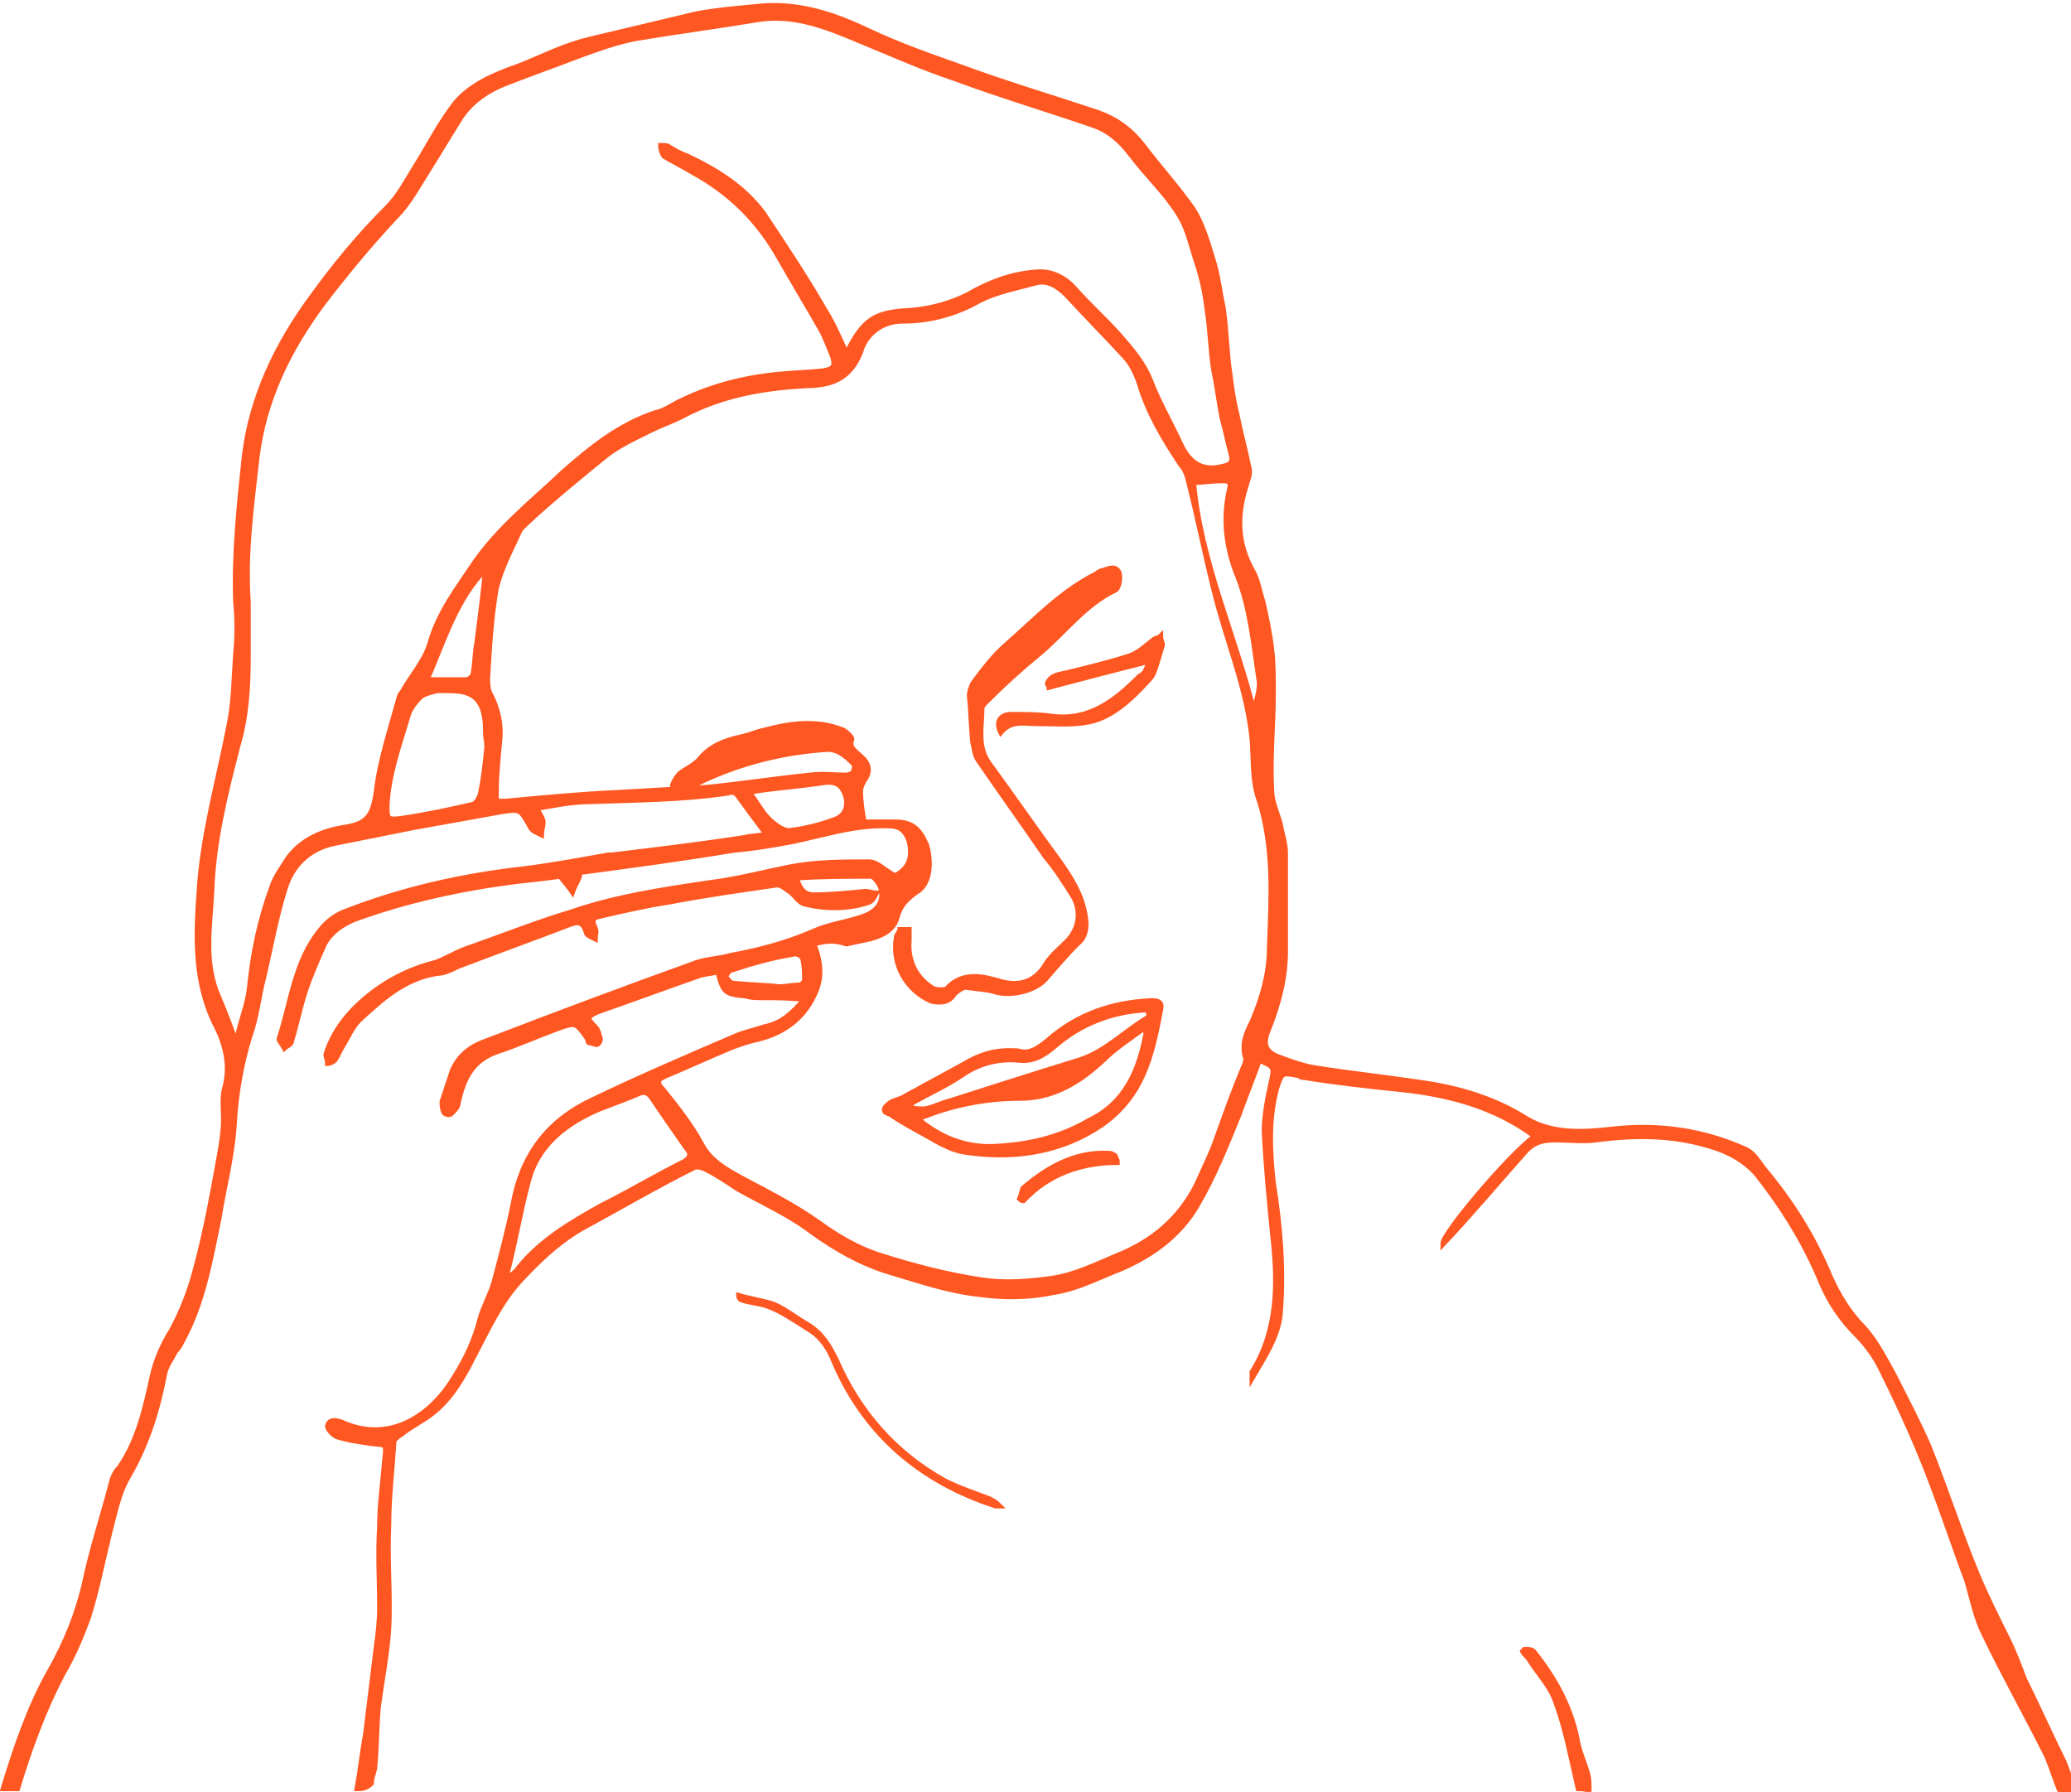 <?xml version="1.0" encoding="utf-8"?>
<!-- Generator: Adobe Illustrator 19.1.0, SVG Export Plug-In . SVG Version: 6.00 Build 0)  -->
<svg version="1.1" id="Layer_1" xmlns="http://www.w3.org/2000/svg" xmlns:xlink="http://www.w3.org/1999/xlink" x="0px" y="0px"
	 viewBox="0 0 119.4 103.3" style="enable-background:new 0 0 119.4 103.3;" xml:space="preserve">
<style type="text/css">
	.st0{fill:#FF5722;stroke:#FF5722;stroke-width:0.315;stroke-miterlimit:10;}
</style>
<g id="eye-sty-lady">
	<path class="st0" d="M20.6,103.1c0.2-1.1,0.3-2.1,0.5-3.2c0.2-1.6,0.4-3.3,0.6-4.9c0.1-0.7,0.2-1.5,0.2-2.3c0-1.6-0.1-3.1,0-4.7
		c0-1.3,0.2-2.6,0.3-3.9c0.1-0.9,0.1-0.8-0.8-0.9c-0.7-0.1-1.4-0.2-2-0.4c-0.2-0.1-0.5-0.4-0.5-0.6c0.1-0.4,0.5-0.3,0.8-0.2
		c1.3,0.6,2.7,0.6,4-0.1c1.1-0.6,1.9-1.5,2.5-2.5c0.7-1.1,1.2-2.2,1.5-3.4c0.2-0.7,0.6-1.4,0.8-2.1c0.4-1.5,0.8-3,1.1-4.5
		c0.5-2.8,2-4.8,4.6-6c2.7-1.3,5.5-2.5,8.3-3.7c0.5-0.2,1-0.3,1.6-0.5c1-0.2,1.6-0.8,2.3-1.6c-0.9-0.1-1.7-0.1-2.5-0.1
		c-0.3,0-0.6,0-0.9-0.1c-1.2-0.1-1.3-0.2-1.6-1.4c-0.3,0.1-0.6,0.1-1,0.2c-2,0.7-3.9,1.4-5.9,2.1c-0.7,0.3-0.7,0.4-0.2,0.9
		c0.2,0.2,0.2,0.4,0.3,0.7c0,0.1-0.1,0.3-0.2,0.3c-0.1,0-0.3-0.1-0.4-0.1c-0.1,0-0.1-0.1-0.1-0.2c-0.7-1-0.7-1-1.8-0.6
		c-1.1,0.4-2.2,0.9-3.4,1.3c-1.5,0.5-2,1.6-2.3,3c0,0.2-0.2,0.4-0.4,0.6c-0.1,0.1-0.4,0-0.4-0.1c-0.1-0.2-0.1-0.4-0.1-0.6
		c0.2-0.6,0.4-1.2,0.6-1.8c0.4-0.9,1.1-1.4,2-1.7c3.9-1.5,7.9-3,11.8-4.4c0.7-0.3,1.5-0.3,2.2-0.5c1.6-0.3,3.2-0.7,4.8-1.4
		c0.9-0.4,1.8-0.5,2.7-0.8c1-0.3,1.4-0.9,1.2-1.7c-0.1-0.3-0.4-0.7-0.6-0.7c-1.4,0-2.8,0-4.3,0.1c0.2,0.7,0.5,1,1,1c1,0,2-0.1,3-0.2
		c0.2,0,0.4,0.1,0.6,0.1c-0.1,0.2-0.2,0.4-0.4,0.5c-1.2,0.4-2.5,0.4-3.7,0.1c-0.4-0.1-0.6-0.6-1-0.8C45.3,51.2,45,51,44.8,51
		c-2.1,0.3-4.2,0.6-6.3,1c-1.3,0.2-2.6,0.5-3.9,0.8c-0.5,0.1-0.5,0.3-0.3,0.7c0.1,0.2,0,0.4,0,0.6c-0.2-0.1-0.5-0.2-0.5-0.4
		c-0.2-0.6-0.5-0.6-1-0.4c-2.1,0.8-4.3,1.6-6.4,2.4c-0.4,0.2-0.8,0.4-1.2,0.4c-1.9,0.3-3.2,1.5-4.5,2.7c-0.4,0.4-0.6,0.9-0.9,1.4
		c-0.2,0.3-0.3,0.6-0.5,0.9c-0.1,0.1-0.3,0.2-0.4,0.2c0-0.2-0.1-0.4-0.1-0.5c0.5-1.6,1.6-2.8,3-3.8c1-0.7,2.1-1.2,3.3-1.5
		c0.6-0.2,1.2-0.6,1.8-0.8c2-0.7,4-1.5,6-2.1c2.6-0.9,5.3-1.3,8-1.7c1.6-0.2,3.1-0.6,4.6-0.9c1.5-0.3,3.1-0.3,4.6-0.3
		c0.5,0,0.9,0.5,1.5,0.8c0.8-0.4,1.1-1.1,0.8-2.1c-0.2-0.5-0.5-0.8-1.1-0.8c-1.9-0.1-3.7,0.5-5.6,0.9c-1.1,0.2-2.2,0.4-3.4,0.5
		c-3,0.5-6,0.9-9,1.3c0,0.1,0.1,0.1,0.1,0.2c-0.1,0.3-0.3,0.6-0.4,0.9c-0.2-0.3-0.4-0.5-0.7-0.9c-0.7,0.1-1.6,0.2-2.5,0.3
		c-3.2,0.4-6.4,1.1-9.4,2.2c-0.7,0.3-1.3,0.7-1.7,1.4c-0.4,0.9-0.8,1.8-1.1,2.7c-0.3,0.9-0.5,1.9-0.8,2.9c0,0.2-0.3,0.3-0.4,0.4
		c-0.1-0.2-0.3-0.4-0.3-0.5c0.7-2.1,0.9-4.5,2.4-6.3c0.3-0.4,0.8-0.8,1.3-1c3.3-1.3,6.8-2.1,10.4-2.5c1.6-0.2,3.2-0.5,4.9-0.8
		c0.1,0,0.1,0,0.2,0c2.5-0.3,5-0.6,7.6-1c0.4-0.1,0.9-0.1,1.3-0.2c-0.6-0.8-1.2-1.6-1.7-2.3c-0.1-0.1-0.3-0.2-0.5-0.1
		c-2.7,0.4-5.3,0.4-8,0.5c-1,0-2,0.2-3.1,0.4c0.2,0.3,0.4,0.6,0.4,0.8c0,0.2-0.1,0.5-0.1,0.7c-0.2-0.1-0.5-0.2-0.6-0.4
		c-0.6-1.1-0.6-1.1-1.8-0.9c-1.7,0.3-3.3,0.6-5,0.9c-1.5,0.3-3,0.6-4.5,0.9c-1.5,0.3-2.5,1.3-2.9,2.7c-0.5,1.6-0.8,3.3-1.2,5
		c-0.3,1.1-0.4,2.3-0.8,3.4c-0.5,1.6-0.8,3.3-0.9,5c-0.1,1.9-0.6,3.7-0.9,5.6c-0.5,2.4-0.9,4.8-2.1,7c-0.1,0.2-0.2,0.4-0.4,0.6
		c-0.2,0.4-0.5,0.8-0.6,1.2c-0.4,2.1-1,4.1-2.1,6c-0.6,1-0.8,2.2-1.1,3.3c-0.4,1.6-0.7,3.2-1.2,4.8c-0.4,1.1-0.9,2.3-1.5,3.3
		c-1.1,2.1-1.9,4.3-2.6,6.6c-0.3,0-0.5,0-0.8,0c0.7-2.3,1.5-4.7,2.7-6.8c0.9-1.6,1.6-3.3,2-5.1c0.4-1.9,1-3.7,1.5-5.6
		c0.1-0.4,0.2-0.7,0.5-1C8,83,8.4,81.1,8.8,79.3c0.2-0.9,0.6-1.8,1.1-2.6c0.6-1.1,1.1-2.4,1.4-3.6c0.6-2.2,1-4.5,1.4-6.7
		c0.1-0.6,0.2-1.2,0.2-1.9c0-0.6-0.1-1.3,0.1-1.9c0.3-1.2,0-2.4-0.5-3.4c-1.3-2.5-1.2-5.2-1-7.9c0.2-3.2,1.1-6.3,1.7-9.4
		c0.3-1.4,0.3-2.8,0.4-4.2c0.1-1,0.1-2,0-3c-0.1-2.8,0.2-5.6,0.5-8.4c0.4-3.4,1.9-6.5,3.9-9.2c1.3-1.8,2.7-3.5,4.3-5.1
		c0.7-0.7,1.1-1.5,1.6-2.3c0.7-1.1,1.3-2.3,2.1-3.4c0.8-1.2,2.1-1.8,3.4-2.3c1.2-0.4,2.3-1,3.5-1.4c0.3-0.1,0.6-0.2,1-0.3
		c2.1-0.5,4.2-1,6.3-1.5c1.1-0.2,2.2-0.3,3.3-0.4c2.4-0.3,4.5,0.4,6.6,1.4c1.7,0.8,3.4,1.4,5.1,2c2.7,1,5.4,1.8,8.1,2.7
		c1.1,0.4,1.9,1,2.6,1.9c0.9,1.2,2,2.4,2.9,3.7c0.5,0.8,0.8,1.8,1.1,2.8c0.3,0.9,0.4,1.9,0.6,2.8c0.2,1.3,0.2,2.6,0.4,3.9
		c0.1,0.8,0.2,1.5,0.4,2.3c0.2,1,0.5,2.1,0.7,3.1c0.1,0.3-0.1,0.7-0.2,1.1c-0.5,1.6-0.5,3.2,0.4,4.8c0.3,0.5,0.4,1.2,0.6,1.8
		c0.2,0.9,0.4,1.8,0.5,2.7c0.1,0.8,0.1,1.7,0.1,2.5c0,1.9-0.2,3.7-0.1,5.6c0,0.7,0.3,1.3,0.5,2c0.1,0.6,0.3,1.1,0.3,1.7
		c0,1.9,0,3.7,0,5.6c0,1.6-0.4,3.1-1,4.6c-0.3,0.7-0.2,1.2,0.5,1.5c0.8,0.3,1.6,0.6,2.4,0.7c1.9,0.3,3.8,0.5,5.8,0.8
		c2.2,0.3,4.3,0.9,6.2,2.1c1.5,0.9,3.3,0.8,5,0.6c2.7-0.3,5.3,0.1,7.7,1.2c0.4,0.2,0.7,0.7,1,1.1c1.6,1.9,2.9,4,3.8,6.2
		c0.5,1.1,1.1,2.1,2,3c0.7,0.8,1.2,1.8,1.7,2.7c0.7,1.4,1.4,2.7,2,4.1c1,2.5,1.8,5,2.8,7.4c0.5,1.2,1.1,2.4,1.7,3.6
		c0.4,0.8,0.7,1.6,1,2.4c0.8,1.6,1.5,3.2,2.3,4.8c0.2,0.5,0.4,1.1,0.6,1.7c-0.3,0-0.5,0-0.8,0c-0.3-0.7-0.5-1.4-0.8-2.1
		c-1.2-2.4-2.5-4.7-3.6-7c-0.5-1-0.7-2.1-1-3.1c-0.9-2.4-1.7-4.9-2.7-7.3c-0.7-1.7-1.5-3.4-2.3-5c-0.3-0.6-0.8-1.3-1.3-1.8
		c-0.9-0.9-1.6-1.9-2.1-3.1c-0.9-2.2-2.2-4.3-3.7-6.2c-0.7-0.8-1.6-1.3-2.6-1.6c-2.2-0.7-4.4-0.7-6.7-0.4c-0.7,0.1-1.5,0-2.3,0
		c-0.7,0-1.2,0.1-1.7,0.6c-1.6,1.8-3.2,3.7-4.8,5.4c0-0.6,3.8-5.1,5.3-6.2c-2.3-1.7-4.9-2.4-7.7-2.7c-1.9-0.2-3.8-0.4-5.6-0.7
		c-0.1,0-0.2,0-0.3-0.1c-1-0.2-1-0.2-1.3,0.7c-0.5,1.8-0.4,3.7-0.2,5.5c0.4,2.5,0.6,5,0.4,7.5c-0.1,1.3-0.9,2.5-1.6,3.7
		c0-0.1,0-0.2,0-0.3c1.5-2.4,1.5-5.1,1.2-7.8c-0.2-2-0.4-4-0.5-6.1c0-0.9,0.2-1.9,0.4-2.8c0.2-0.9,0.2-0.9-0.7-1.3
		c-0.4,1.1-0.8,2.1-1.2,3.2C70.7,66,70,67.8,69,69.5c-1,1.7-2.5,2.8-4.3,3.6c-1.3,0.5-2.6,1.2-4,1.4c-1.4,0.3-2.9,0.3-4.3,0.1
		c-1.8-0.2-3.5-0.8-5.2-1.3c-1.6-0.5-3-1.3-4.4-2.3c-1.3-1-2.9-1.7-4.3-2.5c-0.6-0.4-1.2-0.8-1.8-1.1c-0.2-0.1-0.5-0.2-0.7-0.1
		c-2,1-3.9,2.1-5.9,3.2c-1.6,0.8-2.9,2-4.1,3.3c-1.2,1.3-1.9,2.9-2.7,4.4c-0.6,1.2-1.3,2.4-2.3,3.2c-0.6,0.5-1.3,0.8-1.9,1.3
		c-0.2,0.1-0.4,0.3-0.4,0.4c-0.1,1.6-0.3,3.2-0.3,4.8c-0.1,2,0.1,4,0,6c-0.1,1.5-0.4,3-0.6,4.5c-0.1,1.1-0.1,2.3-0.2,3.4
		c0,0.3-0.2,0.6-0.2,1C21.1,103.1,20.8,103.1,20.6,103.1z M46.9,54.4c0.4,1,0.5,1.9,0.1,2.8c-0.6,1.4-1.7,2.3-3.3,2.7
		c-0.5,0.1-1.1,0.3-1.6,0.5c-1.2,0.5-2.5,1.1-3.7,1.6c-0.5,0.2-0.6,0.4-0.2,0.8c0.8,1,1.6,2,2.2,3.1c0.5,1,1.4,1.5,2.3,2
		c1.5,0.8,3.1,1.6,4.5,2.6c1.1,0.8,2.3,1.5,3.6,1.9c1.9,0.6,3.8,1.1,5.8,1.4c1.3,0.2,2.7,0.1,4.1-0.1c1.3-0.2,2.5-0.8,3.7-1.3
		c2-0.8,3.6-2.1,4.6-4.1c0.4-0.9,0.9-1.9,1.2-2.8c0.5-1.4,1-2.8,1.6-4.2c0-0.1,0.1-0.3,0-0.4c-0.2-0.8,0.1-1.4,0.4-2
		c0.6-1.4,1-2.8,1-4.3c0.1-2.8,0.3-5.7-0.6-8.5c-0.4-1.1-0.3-2.3-0.4-3.5c-0.3-3-1.5-5.7-2.2-8.6c-0.5-2-0.9-4-1.4-6
		c-0.1-0.4-0.2-0.9-0.5-1.2c-1-1.5-1.9-3-2.4-4.7c-0.2-0.6-0.5-1.2-0.9-1.6c-1.1-1.2-2.2-2.3-3.3-3.5c-0.5-0.5-1.1-0.9-1.8-0.7
		c-1.1,0.3-2.2,0.5-3.2,1c-1.4,0.8-2.9,1.2-4.5,1.2c-1.1,0-2.1,0.7-2.4,1.8C49,21.8,48,22.1,47,22.2c-2.7,0.1-5.3,0.5-7.7,1.8
		c-0.6,0.3-1.2,0.5-1.8,0.8c-0.8,0.4-1.7,0.8-2.5,1.4c-1.6,1.3-3.2,2.6-4.7,4c-0.1,0.1-0.2,0.2-0.3,0.3c-0.5,1.1-1.1,2.2-1.4,3.4
		c-0.3,1.7-0.4,3.5-0.5,5.2c0,0.3,0,0.7,0.2,1c0.4,0.8,0.6,1.7,0.5,2.6c-0.1,1-0.2,2-0.2,2.9c0,0.2,0,0.3,0,0.6c0.3,0,0.4,0,0.6,0
		c2.1-0.2,4.2-0.4,6.4-0.5c1.7-0.1,3.4-0.2,5.2-0.3c2-0.2,3.9-0.5,5.9-0.7c0.7-0.1,1.4,0,2.1,0c0.1,0,0.4-0.1,0.4-0.2
		c0.1-0.2,0.1-0.4,0-0.5c-0.5-0.5-1-0.9-1.7-0.8c-2.7,0.2-5.3,0.9-7.8,2.2c-0.3,0.2-0.7,0.4-0.9,0c-0.1-0.1,0.2-0.6,0.4-0.8
		c0.4-0.3,0.9-0.5,1.2-0.9c0.6-0.7,1.4-1,2.3-1.2c0.5-0.1,0.9-0.3,1.4-0.4c1.5-0.4,3-0.6,4.5,0c0.2,0.1,0.5,0.4,0.5,0.5
		c-0.2,0.5,0.2,0.7,0.5,1c0.5,0.4,0.6,0.9,0.2,1.4c-0.1,0.2-0.2,0.4-0.2,0.6c0,0.6,0.1,1.2,0.2,1.8c0.6,0,1.2,0,1.8,0
		c1,0,1.4,0.4,1.8,1.3c0.3,1,0.2,2.1-0.4,2.6c-0.6,0.4-1.1,0.8-1.3,1.6c-0.2,0.7-0.8,1-1.5,1.2c-0.5,0.1-0.9,0.2-1.4,0.3
		C47.9,54.1,47.4,54.3,46.9,54.4z M13.5,59.8c0.1,0,0.2,0,0.2,0c0.2-1,0.6-1.9,0.7-2.9c0.2-2,0.6-3.9,1.3-5.8
		c0.2-0.6,0.6-1.1,0.9-1.6c0.8-1.1,2-1.6,3.3-1.8c1.3-0.2,1.6-0.7,1.8-2c0.2-1.8,0.8-3.6,1.3-5.4c0-0.1,0.1-0.3,0.2-0.4
		c0.5-0.9,1.3-1.8,1.6-2.8c0.5-1.8,1.6-3.2,2.6-4.7c1.4-2,3.3-3.5,5.1-5.2c1.6-1.4,3.2-2.7,5.3-3.4c0.5-0.1,0.9-0.4,1.3-0.6
		c1.8-0.9,3.7-1.4,5.7-1.6c0.9-0.1,1.7-0.1,2.6-0.2c0.7-0.1,0.8-0.3,0.6-0.9c-0.2-0.5-0.4-1-0.6-1.4c-0.8-1.4-1.7-2.9-2.5-4.3
		c-1.2-2.1-2.8-3.7-5-4.9c-0.5-0.3-1.1-0.6-1.6-0.9c-0.1-0.1-0.2-0.4-0.2-0.6c0.2,0,0.4,0,0.5,0.1c0.3,0.2,0.7,0.4,1,0.5
		c1.7,0.8,3.3,1.8,4.4,3.3c1.2,1.8,2.4,3.6,3.5,5.5c0.5,0.8,0.9,1.7,1.3,2.6c1-2,1.6-2.4,3.8-2.5c1.1-0.1,2.2-0.4,3.2-0.9
		c1.2-0.7,2.5-1.2,3.9-1.3c0.9-0.1,1.7,0.3,2.3,1c0.8,0.9,1.7,1.7,2.5,2.6c0.7,0.8,1.4,1.6,1.8,2.6c0.5,1.3,1.2,2.5,1.8,3.8
		c0.5,1,1.2,1.5,2.4,1.2c0.5-0.1,0.6-0.3,0.5-0.7c-0.2-0.7-0.3-1.3-0.5-2c-0.2-0.9-0.3-1.9-0.5-2.8c-0.2-1.2-0.2-2.4-0.4-3.6
		c-0.1-0.9-0.3-1.8-0.6-2.7c-0.3-0.9-0.5-1.9-1-2.7c-0.8-1.3-1.9-2.3-2.8-3.5c-0.6-0.8-1.3-1.4-2.2-1.7c-2.6-0.9-5.3-1.7-8-2.7
		c-1.8-0.6-3.6-1.4-5.3-2.1c-1.9-0.8-3.8-1.6-5.9-1.3c-2.4,0.4-4.7,0.7-7.1,1.1c-1.1,0.2-2.2,0.6-3.3,1c-1.3,0.5-2.7,1-4,1.5
		c-1.1,0.4-2.1,1-2.8,2c-0.7,1.1-1.4,2.3-2.1,3.4c-0.5,0.8-1,1.7-1.7,2.4c-1.5,1.6-2.9,3.3-4.2,5c-2,2.7-3.4,5.6-3.8,8.9
		c-0.3,2.7-0.7,5.5-0.5,8.3c0,1,0,2.1,0,3.1c0,1.8-0.1,3.5-0.6,5.2c-0.7,2.7-1.4,5.5-1.5,8.3c-0.1,2.1-0.5,4.2,0.4,6.2
		C12.9,58.2,13.2,59,13.5,59.8z M29.2,73.5c0.1,0,0.1,0.1,0.2,0.1c0.2-0.2,0.4-0.3,0.5-0.5c1.3-1.6,3-2.6,4.8-3.6
		c1.6-0.8,3.1-1.7,4.7-2.5c0.4-0.2,0.5-0.5,0.2-0.8c-0.7-1-1.4-2-2-2.9c-0.2-0.3-0.4-0.4-0.7-0.3c-0.7,0.3-1.5,0.6-2.3,0.9
		c-1.9,0.8-3.5,2-4.1,4C30,69.7,29.7,71.6,29.2,73.5z M28.1,42.9C28.1,42.9,28,42.9,28.1,42.9C28,42.6,28,42.2,28,41.8
		c-0.1-1.5-0.7-2-2.1-2c-0.2,0-0.5,0-0.7,0c-0.4,0.1-0.8,0.2-1,0.4c-0.3,0.3-0.6,0.7-0.7,1.1c-0.5,1.7-1.1,3.3-1.2,5.1
		c0,0.8,0,0.9,0.8,0.8c1.4-0.2,2.8-0.5,4.1-0.8c0.2,0,0.4-0.3,0.5-0.6C27.9,44.9,28,43.9,28.1,42.9z M72.3,41.1
		c0.1-0.7,0.4-1.3,0.3-1.9c-0.3-2-0.5-4.1-1.2-5.9c-0.7-1.7-0.9-3.4-0.5-5.1c0.1-0.4,0-0.5-0.4-0.5c-0.6,0-1.2,0.1-1.7,0.1
		C69.2,32.4,71.2,36.6,72.3,41.1z M43.2,45.7c0.4,0.5,0.7,1.1,1.1,1.5c0.3,0.3,0.8,0.7,1.2,0.7c0.8-0.1,1.7-0.3,2.5-0.6
		c0.7-0.2,0.9-0.7,0.8-1.3c-0.2-0.7-0.5-1-1.3-0.9c-1.3,0.2-2.7,0.3-4,0.5C43.4,45.6,43.3,45.7,43.2,45.7z M28,32.8
		c-1.7,1.7-2.4,4.1-3.4,6.4c0.8,0,1.6,0,2.3,0c0.1,0,0.4-0.2,0.4-0.4c0.1-0.6,0.1-1.2,0.2-1.7C27.7,35.5,27.9,34.1,28,32.8z
		 M44.9,56.9c0.4,0,0.8-0.1,1.2-0.1c0.1,0,0.3-0.2,0.3-0.3c0-0.4,0-0.8-0.1-1.2c0-0.2-0.4-0.4-0.6-0.3c-1.2,0.2-2.3,0.5-3.5,0.9
		c-0.2,0-0.3,0.3-0.4,0.4c0.2,0.2,0.3,0.4,0.5,0.4C43.3,56.8,44.1,56.8,44.9,56.9z"/>
	<path class="st0" d="M91,103.1c-0.4-1.7-0.7-3.4-1.3-5c-0.3-0.9-1-1.6-1.5-2.4c-0.1-0.2-0.3-0.3-0.4-0.5c0,0,0.1-0.1,0.1-0.1
		c0.2,0,0.4,0,0.5,0.1c1.2,1.5,2.1,3.1,2.5,5c0.1,0.7,0.4,1.3,0.6,2c0.1,0.3,0.1,0.6,0.1,1C91.4,103.1,91.2,103.1,91,103.1z"/>
	<path class="st0" d="M42.6,74.7c0.7,0.2,1.4,0.3,2,0.5c0.7,0.3,1.3,0.8,2,1.2c0.8,0.5,1.2,1.2,1.6,2c1.3,3,3.4,5.4,6.3,7
		c0.8,0.4,1.7,0.7,2.5,1c0.2,0.1,0.4,0.2,0.6,0.4c-0.1,0-0.2,0-0.2,0c-4.3-1.4-7.5-4.1-9.3-8.3c-0.3-0.8-0.8-1.5-1.5-1.9
		c-0.8-0.5-1.5-1-2.3-1.3c-0.5-0.2-1.1-0.2-1.6-0.4C42.6,74.8,42.6,74.7,42.6,74.7z"/>
	<path class="st0" d="M58.7,60.6c0.6,0.2,1.1-0.1,1.7-0.6c1.7-1.5,3.7-2.2,6-2.3c0.4,0,0.6,0.1,0.5,0.5c-0.3,1.6-0.6,3.1-1.4,4.5
		c-0.6,1-1.4,1.8-2.4,2.4c-2.3,1.4-4.9,1.7-7.5,1.3c-0.7-0.1-1.4-0.5-2.1-0.9c-0.7-0.4-1.5-0.8-2.2-1.3C51.2,64.2,51,64.1,51,64
		c0-0.2,0.2-0.3,0.3-0.4c0.3-0.2,0.6-0.2,0.9-0.4c1.1-0.6,2.2-1.2,3.3-1.8C56.5,60.8,57.4,60.5,58.7,60.6z M66.1,59.5
		c-0.1-0.1-0.1-0.1-0.2-0.2c-0.8,0.6-1.6,1.1-2.3,1.8c-1.4,1.3-2.9,2.2-4.8,2.2c-2,0-4,0.4-5.9,1.2c1.3,1.1,2.8,1.7,4.5,1.6
		c1.9-0.1,3.7-0.5,5.4-1.5C64.9,63.6,65.7,61.7,66.1,59.5z M66.3,58.3c-0.1,0-0.1-0.1-0.2-0.1c-2,0.1-3.8,0.8-5.3,2.1
		c-0.7,0.6-1.3,0.9-2.1,0.8c-1.2-0.1-2.3,0.2-3.3,0.9c-0.9,0.6-1.8,1-2.7,1.5c-0.1,0-0.1,0.1-0.2,0.2c0,0.1,0,0.1,0,0.2
		c0.3,0,0.7,0.1,1,0c0.4-0.1,0.8-0.3,1.2-0.4c2.5-0.8,5-1.6,7.6-2.4c1.5-0.5,2.6-1.7,4-2.5C66.2,58.4,66.2,58.4,66.3,58.3z"/>
	<path class="st0" d="M52.4,53.6c0,0.2,0,0.4,0,0.6c-0.1,1.2,0.4,2.2,1.4,2.8c0.2,0.1,0.7,0.1,0.8,0c0.9-1,2.1-0.7,3.1-0.4
		c1.1,0.3,2,0,2.6-1c0.3-0.5,0.8-0.9,1.2-1.3c0.7-0.7,0.9-1.7,0.4-2.6c-0.5-0.8-1-1.6-1.6-2.3c-1.3-1.9-2.6-3.7-3.9-5.6
		c-0.2-0.3-0.2-0.6-0.3-1c-0.1-0.9-0.1-1.8-0.2-2.7c0-0.2,0.1-0.5,0.2-0.7c0.6-0.8,1.2-1.6,1.9-2.2c1.7-1.5,3.2-3.1,5.2-4.1
		c0.1-0.1,0.3-0.2,0.4-0.2c0.3-0.1,0.7-0.3,0.9,0.1c0.1,0.3,0,0.9-0.2,1c-1.7,0.8-2.9,2.4-4.3,3.6c-1.1,0.9-2.1,1.8-3.1,2.8
		c-0.1,0.1-0.3,0.3-0.3,0.4c0,1.1-0.3,2.2,0.4,3.2c1.4,1.9,2.7,3.8,4.1,5.7c0.7,1,1.4,2.1,1.5,3.5c0,0.5-0.1,0.9-0.5,1.2
		c-0.6,0.6-1.2,1.3-1.8,2c-0.6,0.7-1.9,1-2.8,0.8c-0.6-0.2-1.2-0.2-1.8-0.3c-0.2,0-0.5,0.2-0.7,0.4c-0.3,0.5-0.8,0.5-1.3,0.4
		c-1.4-0.6-2.3-2.1-2-3.7c0-0.1,0.2-0.3,0.2-0.4C52.3,53.6,52.3,53.6,52.4,53.6z"/>
	<path class="st0" d="M66.3,38.1c-2,0.5-3.9,1-5.8,1.5c0-0.1-0.1-0.1-0.1-0.2c0.2-0.5,0.7-0.5,1.1-0.6c1.2-0.3,2.5-0.6,3.7-1
		c0.5-0.2,0.9-0.6,1.3-0.9c0.1-0.1,0.3-0.1,0.4-0.2c0,0.2,0.1,0.3,0.1,0.5c-0.1,0.3-0.2,0.7-0.3,1c-0.1,0.3-0.2,0.7-0.4,0.9
		c-1,1.1-2.1,2.2-3.5,2.5c-1,0.2-2,0.1-3.1,0.1c-0.7,0-1.4-0.2-2,0.5c-0.3-0.6,0-1,0.6-1c0.8,0,1.6,0,2.3,0.1
		c2.2,0.3,3.7-0.9,5.1-2.3C66.1,38.8,66.1,38.5,66.3,38.1z"/>
	<path class="st0" d="M64.4,67c-2.1,0-4,0.7-5.4,2.2c-0.1,0-0.1,0-0.2-0.1c0.1-0.2,0.1-0.4,0.2-0.6c1.4-1.2,3-2.1,4.9-2
		c0.1,0,0.2,0,0.3,0.1c0.1,0,0.1,0.1,0.1,0.1C64.4,66.9,64.4,66.9,64.4,67z"/>
</g>
</svg>
